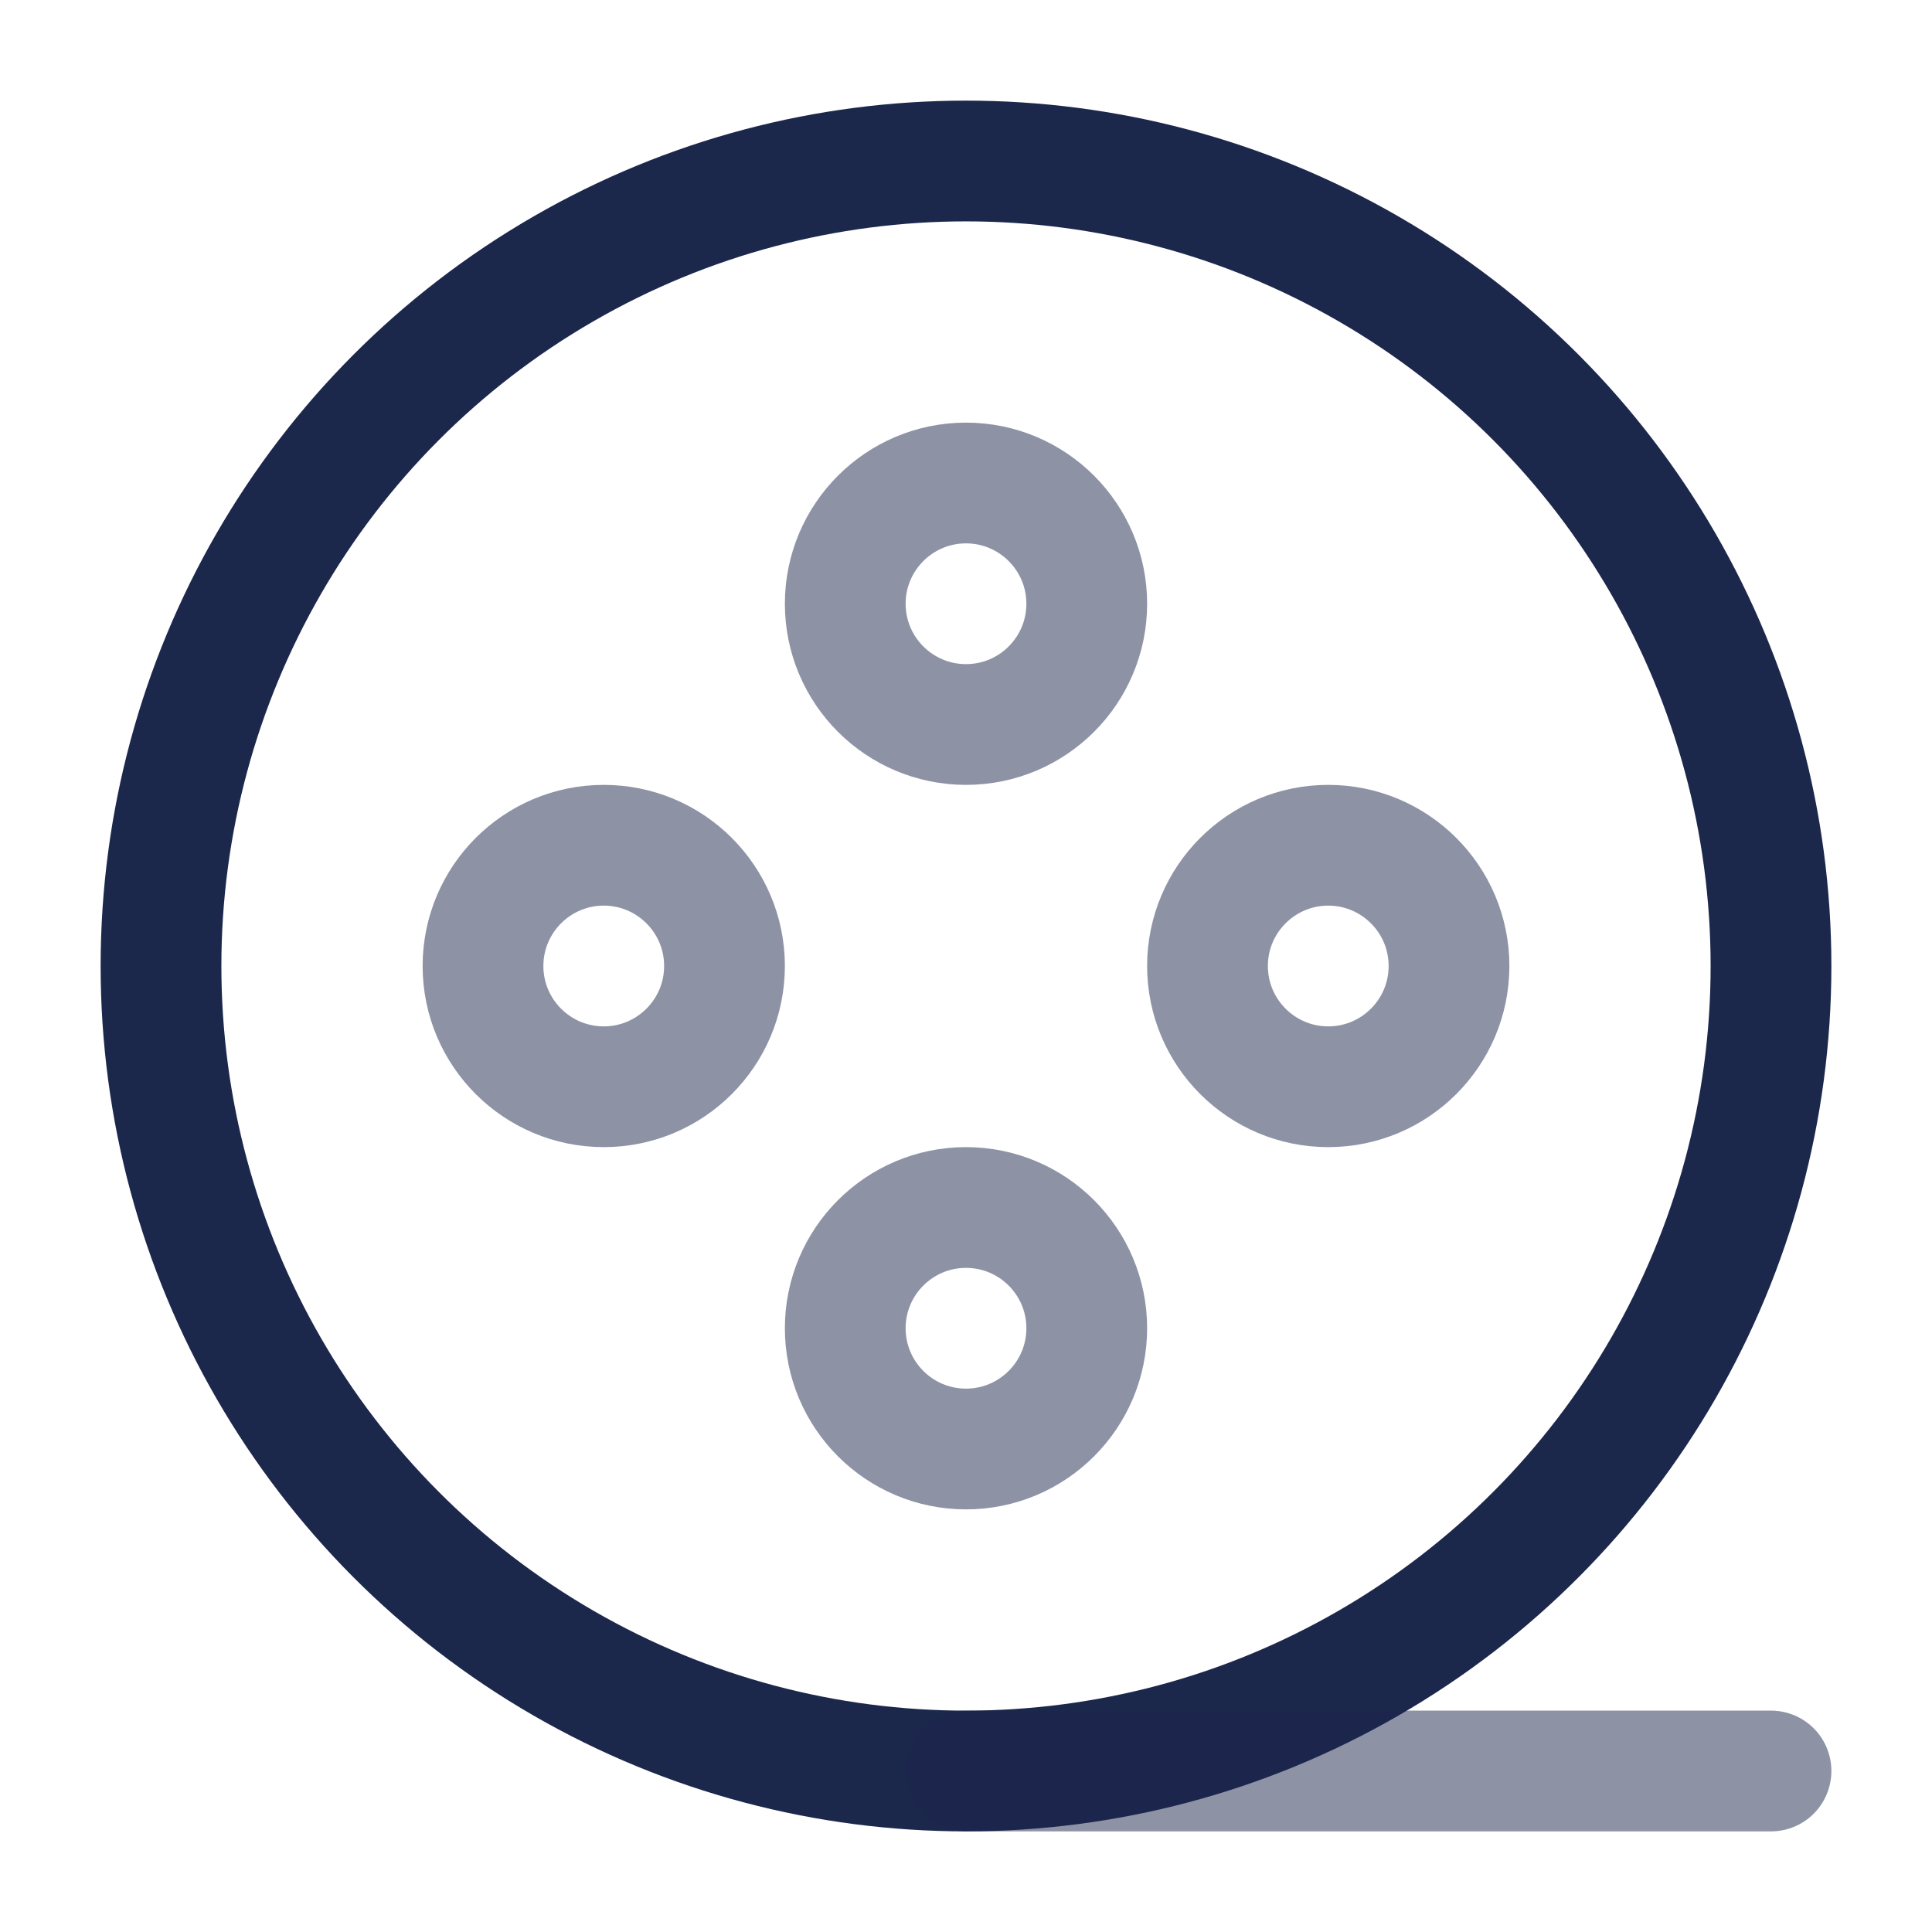 <svg width="24" height="24" viewBox="0 0 24 24" fill="none" xmlns="http://www.w3.org/2000/svg">
<g id="Line Duotone / Video, Audio, Sound / Reel">
<circle id="Vector" cx="12" cy="12" r="10" stroke="#1C274C" stroke-width="1.5"/>
<path id="Vector_2" opacity="0.5" d="M12 22L22 22" stroke="#1C274C" stroke-width="1.5" stroke-linecap="round"/>
<path id="Vector_3" opacity="0.5" d="M13.5 7.5C13.5 8.328 12.828 9 12 9C11.172 9 10.5 8.328 10.5 7.5C10.5 6.672 11.172 6 12 6C12.828 6 13.5 6.672 13.5 7.5Z" stroke="#1C274C" stroke-width="1.5"/>
<path id="Vector_4" opacity="0.5" d="M13.5 16.5C13.5 17.328 12.828 18 12 18C11.172 18 10.5 17.328 10.5 16.5C10.5 15.672 11.172 15 12 15C12.828 15 13.5 15.672 13.5 16.5Z" stroke="#1C274C" stroke-width="1.5"/>
<path id="Vector_5" opacity="0.5" d="M7.5 10.5C8.328 10.5 9 11.172 9 12C9 12.828 8.328 13.5 7.5 13.5C6.672 13.5 6 12.828 6 12C6 11.172 6.672 10.5 7.5 10.5Z" stroke="#1C274C" stroke-width="1.5"/>
<path id="Vector_6" opacity="0.5" d="M16.5 10.5C17.328 10.5 18 11.172 18 12C18 12.828 17.328 13.5 16.5 13.5C15.672 13.5 15 12.828 15 12C15 11.172 15.672 10.5 16.5 10.5Z" stroke="#1C274C" stroke-width="1.5"/>
</g>
</svg>
